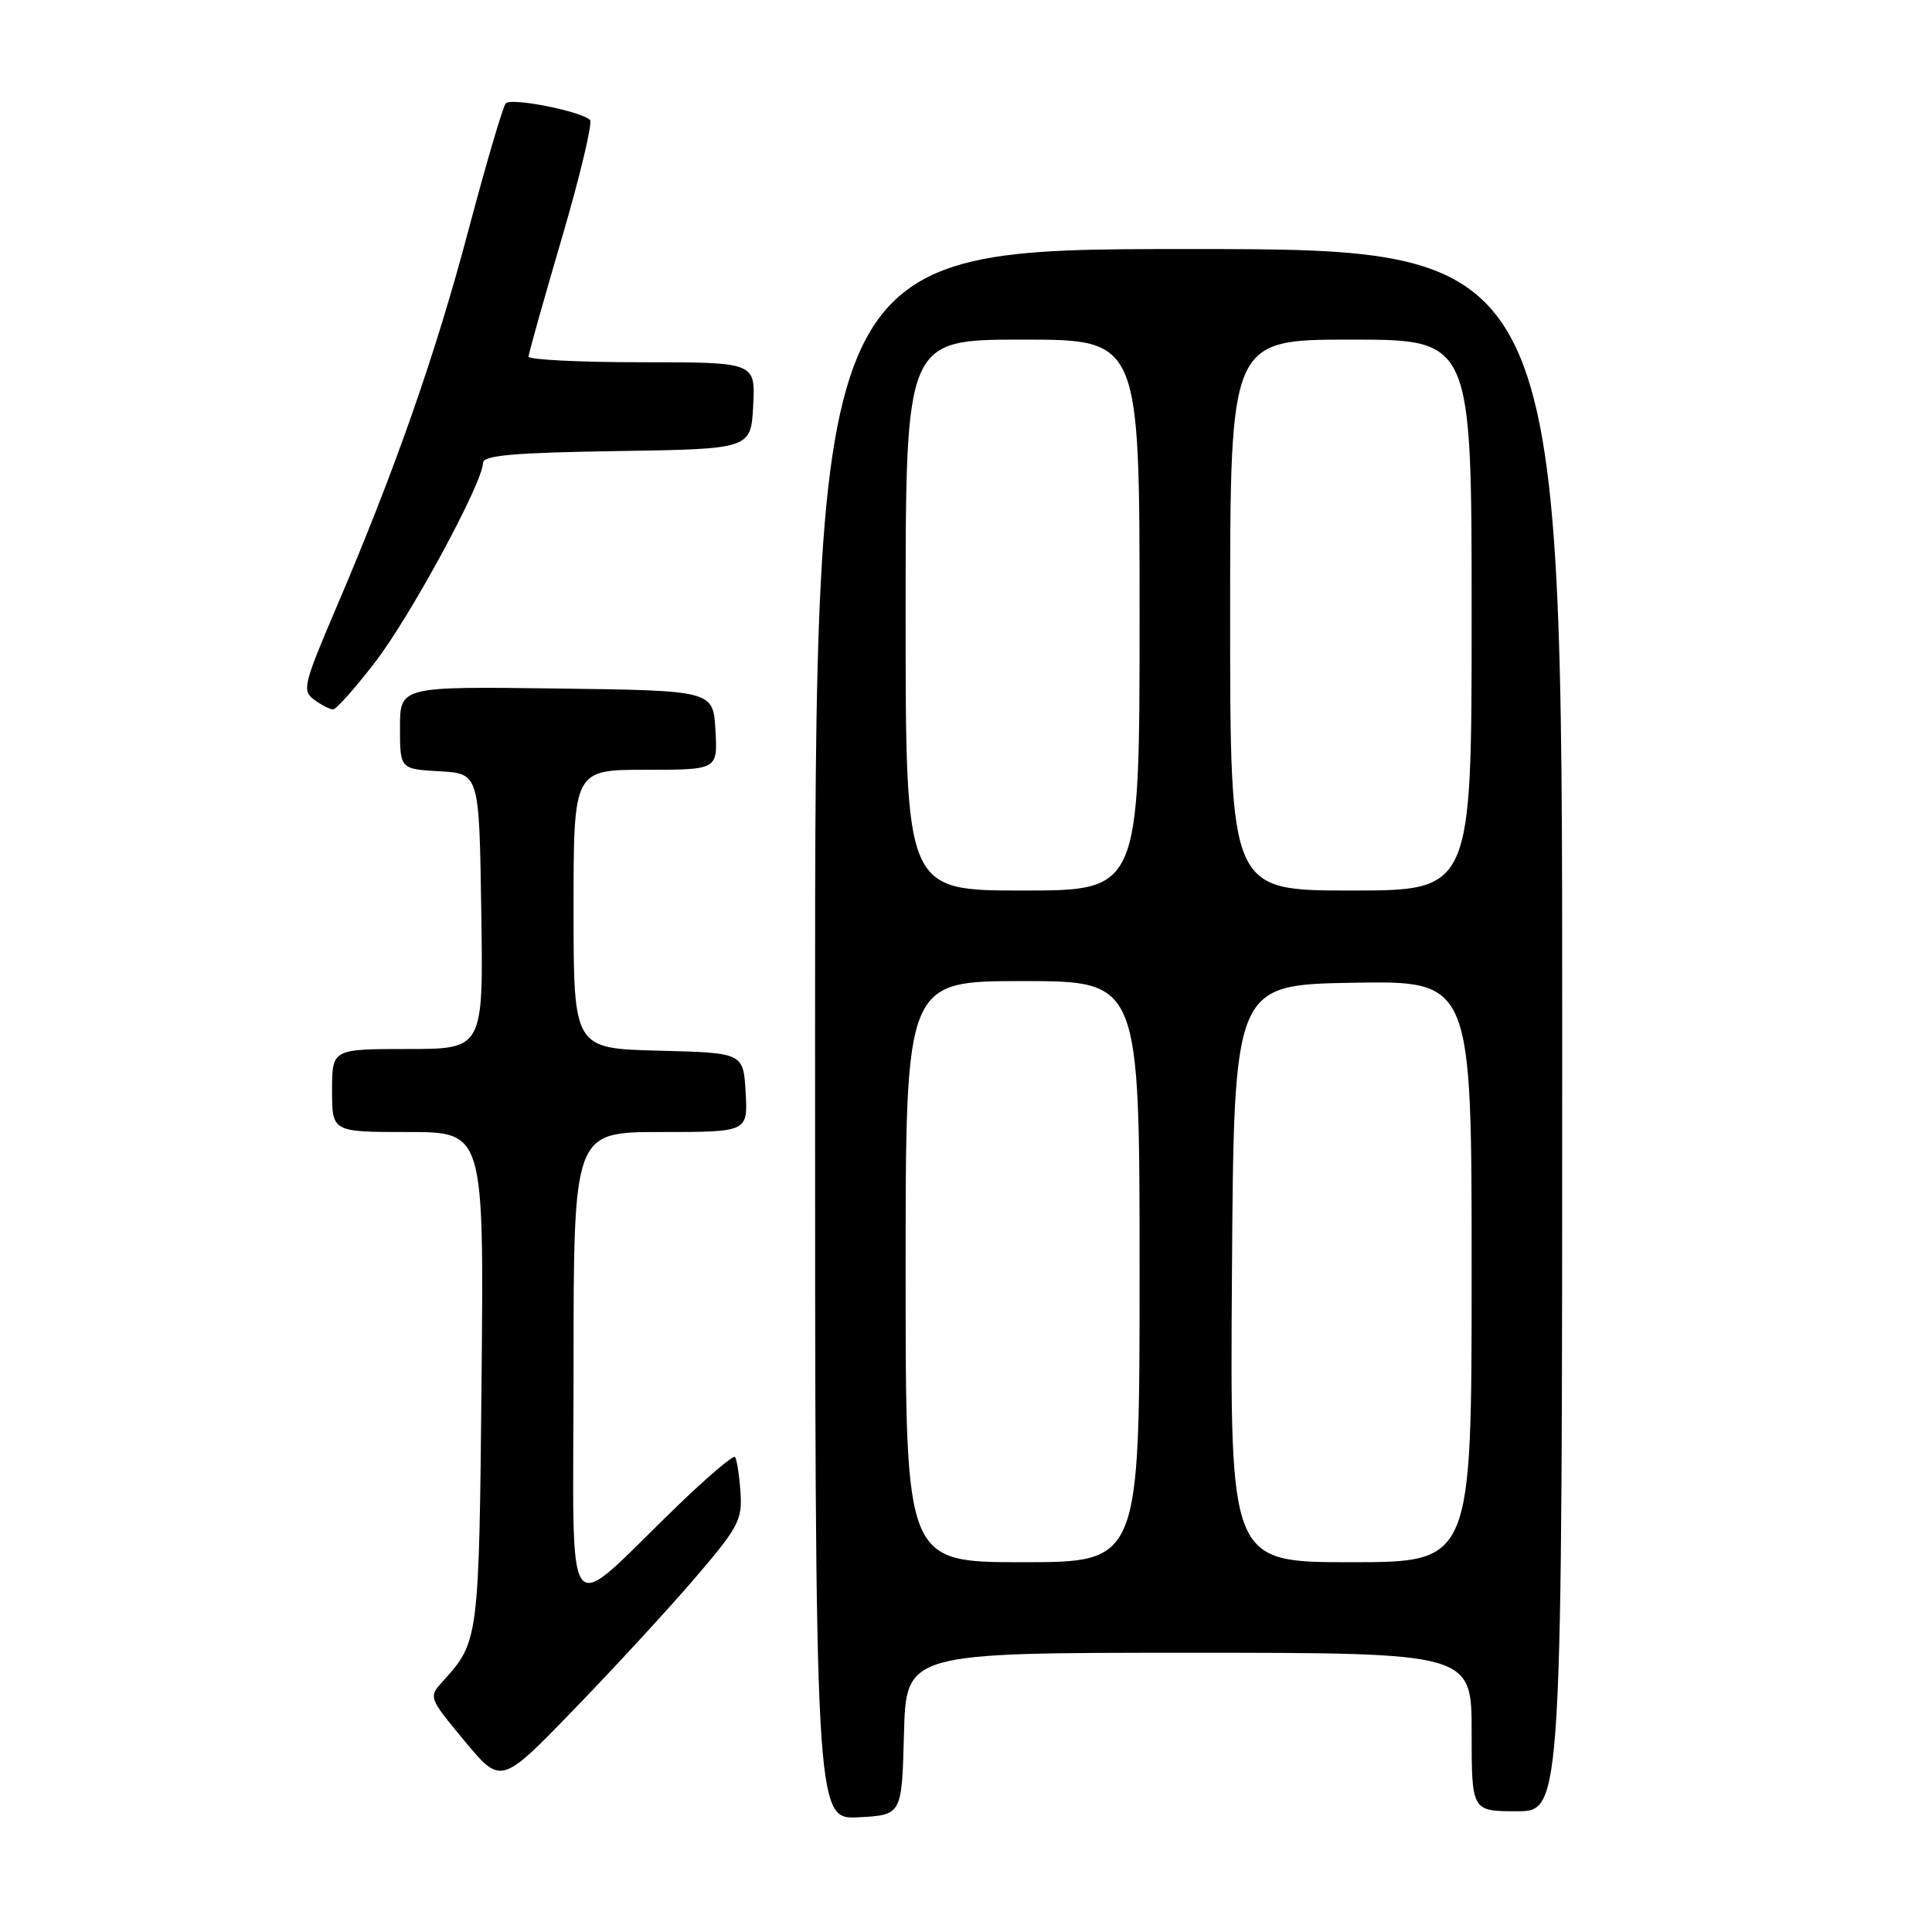 <?xml version="1.0" encoding="UTF-8" standalone="no"?>
<!DOCTYPE svg PUBLIC "-//W3C//DTD SVG 1.1//EN" "http://www.w3.org/Graphics/SVG/1.1/DTD/svg11.dtd" >
<svg xmlns="http://www.w3.org/2000/svg" xmlns:xlink="http://www.w3.org/1999/xlink" version="1.1" viewBox="0 0 256 256">
 <g >
 <path fill="currentColor"
d=" M 119.78 229.75 C 120.07 219.00 120.07 219.00 157.53 219.00 C 195.00 219.00 195.00 219.00 195.00 229.50 C 195.00 240.00 195.00 240.00 201.00 240.00 C 207.00 240.00 207.00 240.00 207.00 136.50 C 207.00 33.00 207.00 33.00 157.50 33.00 C 108.00 33.00 108.00 33.00 108.00 137.05 C 108.00 241.10 108.00 241.10 113.75 240.80 C 119.50 240.50 119.50 240.50 119.78 229.75 Z  M 92.07 209.12 C 97.89 202.33 98.38 201.40 98.11 197.62 C 97.95 195.35 97.62 193.30 97.38 193.05 C 97.14 192.81 93.69 195.74 89.72 199.58 C 74.33 214.42 76.00 216.66 76.00 181.19 C 76.00 150.00 76.00 150.00 87.55 150.00 C 99.10 150.00 99.10 150.00 98.80 144.75 C 98.50 139.50 98.50 139.50 87.25 139.22 C 76.00 138.93 76.00 138.93 76.00 120.47 C 76.00 102.00 76.00 102.00 85.55 102.00 C 95.10 102.00 95.10 102.00 94.80 96.75 C 94.50 91.50 94.50 91.50 73.75 91.23 C 53.00 90.96 53.00 90.96 53.00 96.43 C 53.00 101.90 53.00 101.90 58.25 102.20 C 63.50 102.50 63.50 102.50 63.77 120.75 C 64.05 139.00 64.05 139.00 54.02 139.00 C 44.00 139.00 44.00 139.00 44.00 144.50 C 44.00 150.00 44.00 150.00 54.06 150.00 C 64.12 150.00 64.12 150.00 63.81 182.75 C 63.48 217.14 63.43 217.55 58.75 222.70 C 56.75 224.89 56.75 224.89 61.57 230.70 C 66.39 236.50 66.39 236.50 76.06 226.50 C 81.39 221.00 88.59 213.18 92.07 209.12 Z  M 49.69 87.76 C 54.38 81.68 64.00 63.92 64.00 61.34 C 64.00 60.34 68.05 59.98 81.75 59.77 C 99.50 59.50 99.50 59.50 99.80 53.75 C 100.10 48.00 100.10 48.00 85.05 48.00 C 76.77 48.00 70.02 47.66 70.03 47.25 C 70.05 46.84 72.04 39.75 74.46 31.50 C 76.88 23.25 78.55 16.22 78.18 15.89 C 76.87 14.70 67.70 12.90 67.01 13.70 C 66.63 14.14 64.41 21.70 62.07 30.50 C 57.69 47.05 52.34 62.30 44.46 80.75 C 40.21 90.71 40.01 91.54 41.64 92.72 C 42.60 93.43 43.72 94.00 44.13 94.00 C 44.55 94.00 47.05 91.19 49.69 87.76 Z  M 120.00 168.50 C 120.00 130.00 120.00 130.00 135.50 130.00 C 151.00 130.00 151.00 130.00 151.00 168.50 C 151.00 207.00 151.00 207.00 135.50 207.00 C 120.00 207.00 120.00 207.00 120.00 168.50 Z  M 163.24 168.75 C 163.50 130.50 163.50 130.50 179.25 130.22 C 195.00 129.95 195.00 129.95 195.00 168.47 C 195.00 207.00 195.00 207.00 178.99 207.00 C 162.98 207.00 162.98 207.00 163.24 168.75 Z  M 120.00 81.50 C 120.00 45.00 120.00 45.00 135.50 45.00 C 151.00 45.00 151.00 45.00 151.00 81.50 C 151.00 118.00 151.00 118.00 135.50 118.00 C 120.00 118.00 120.00 118.00 120.00 81.50 Z  M 163.00 81.50 C 163.00 45.00 163.00 45.00 179.00 45.00 C 195.00 45.00 195.00 45.00 195.00 81.50 C 195.00 118.00 195.00 118.00 179.00 118.00 C 163.00 118.00 163.00 118.00 163.00 81.50 Z "/>
</g>
</svg>